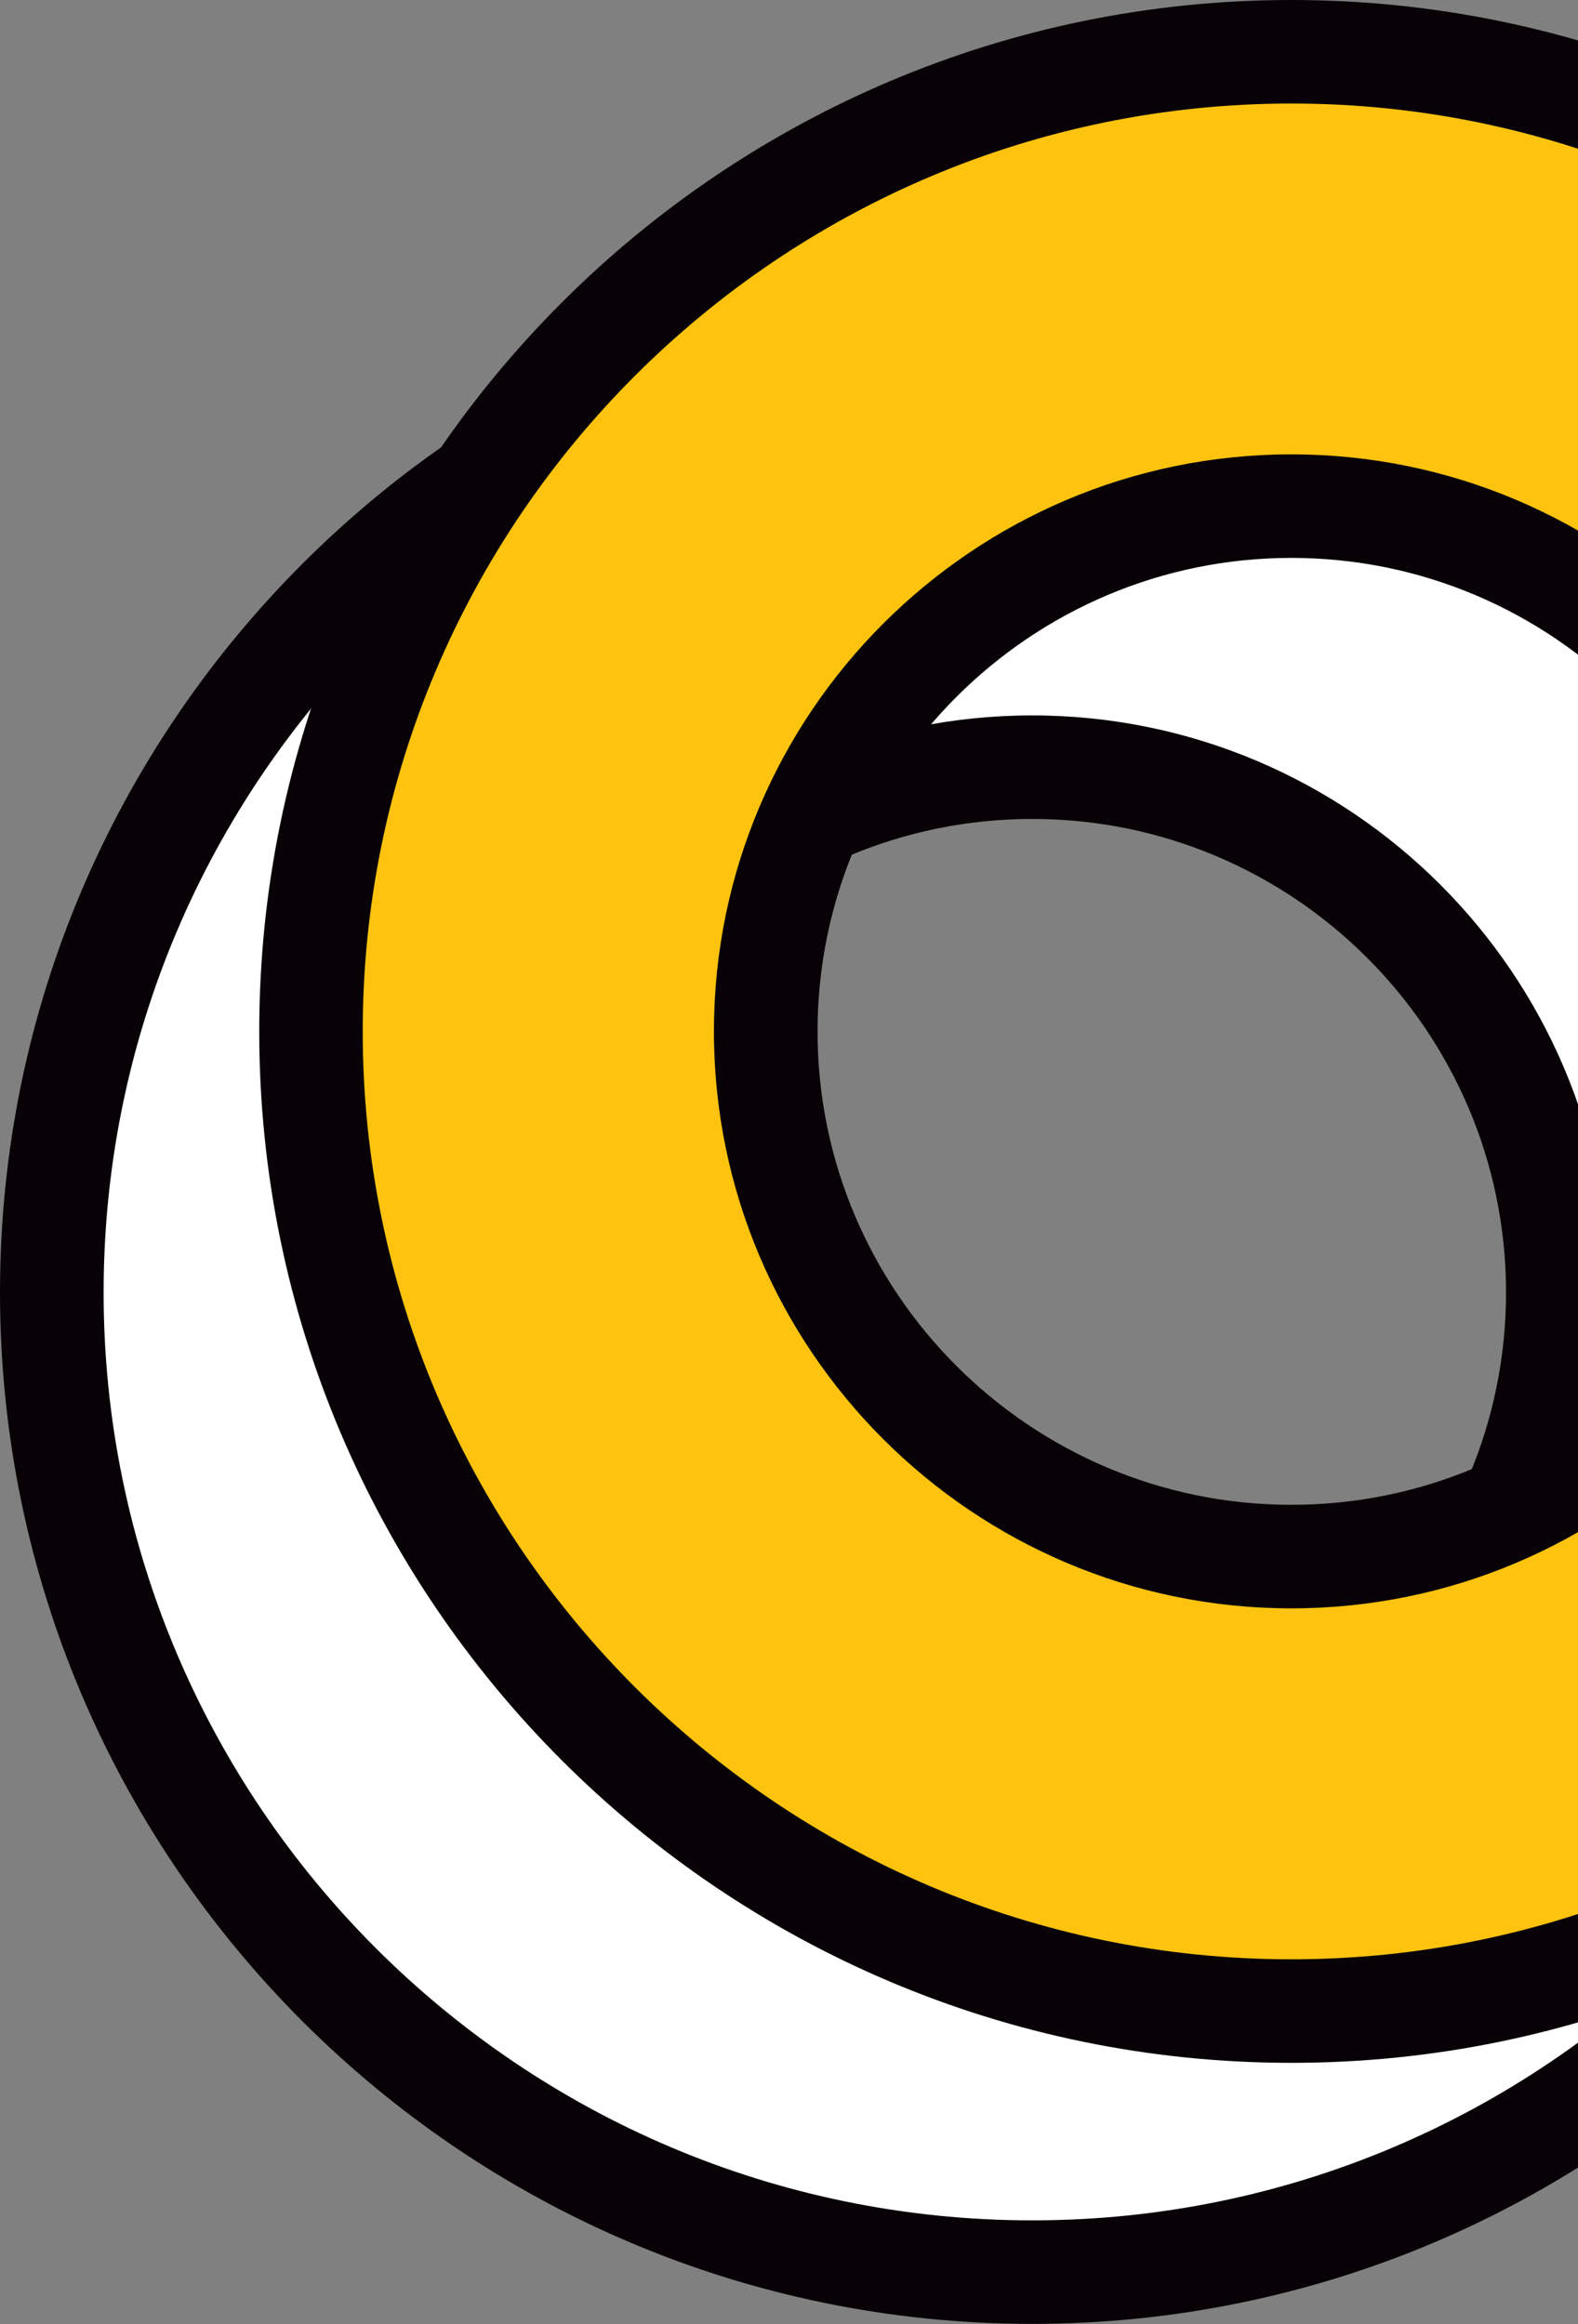 <svg width="290" height="427" viewBox="0 0 290 427" fill="none" xmlns="http://www.w3.org/2000/svg">
<rect x="0" y="0" width="290" height="427" fill="#808080" stroke="none"/>
<g clip-path="url(#clip0_44_21373)">
<path d="M369.849 237.493C369.849 138.093 289.187 57.487 189.691 57.487C90.194 57.487 9.51 138.07 9.51 237.493C9.51 336.916 90.171 417.499 189.691 417.499C289.21 417.499 369.849 336.916 369.849 237.493ZM93.095 237.493C93.095 184.193 136.339 140.992 189.691 140.992C243.043 140.992 286.286 184.193 286.286 237.493C286.286 290.793 243.043 333.995 189.691 333.995C136.339 333.995 93.095 290.793 93.095 237.493Z" fill="white"/>
<path d="M0 237.47C0 132.986 85.105 47.963 189.691 47.963C294.276 47.963 379.382 132.986 379.382 237.47C379.382 341.954 294.299 426.977 189.691 426.977C85.082 426.977 0 341.977 0 237.47ZM360.339 237.47C360.339 143.453 283.776 66.988 189.691 66.988C95.605 66.988 19.043 143.476 19.043 237.47C19.043 331.465 95.605 407.953 189.691 407.953C283.776 407.953 360.339 331.465 360.339 237.47ZM83.562 237.47C83.562 179.017 131.181 131.445 189.691 131.445C248.201 131.445 295.796 178.994 295.796 237.47C295.796 295.946 248.201 343.473 189.691 343.473C131.181 343.473 83.562 295.923 83.562 237.47ZM276.776 237.47C276.776 189.507 237.724 150.469 189.714 150.469C141.704 150.469 102.628 189.507 102.628 237.47C102.628 285.434 141.704 324.448 189.714 324.448C237.724 324.448 276.776 285.411 276.776 237.47Z" fill="#080206"/>
<path d="M417.49 189.507C417.49 90.107 336.829 9.501 237.332 9.501C137.836 9.501 57.151 90.107 57.151 189.507C57.151 288.907 137.813 369.513 237.332 369.513C336.852 369.513 417.49 288.93 417.49 189.507ZM140.714 189.507C140.714 136.207 183.957 93.005 237.309 93.005C290.661 93.005 333.905 136.207 333.905 189.507C333.905 242.807 290.661 286.009 237.309 286.009C183.957 286.009 140.714 242.807 140.714 189.507Z" fill="#FDC30F"/>
<path d="M47.642 189.507C47.642 85.023 132.724 0 237.332 0C341.941 0 427.023 85.023 427.023 189.507C427.023 293.991 341.918 379.014 237.332 379.014C132.747 379.014 47.642 294.014 47.642 189.507ZM407.98 189.507C407.98 95.49 331.418 19.024 237.332 19.024C143.247 19.024 66.661 95.513 66.661 189.507C66.661 283.501 143.224 359.989 237.309 359.989C331.395 359.989 407.957 283.501 407.957 189.507M131.204 189.507C131.204 131.054 178.799 83.481 237.332 83.481C295.865 83.481 343.438 131.031 343.438 189.507C343.438 247.983 295.842 295.509 237.332 295.509C178.823 295.509 131.204 247.96 131.204 189.507ZM324.395 189.507C324.395 141.544 285.319 102.506 237.332 102.506C189.346 102.506 150.247 141.544 150.247 189.507C150.247 237.47 189.323 276.485 237.332 276.485C285.342 276.485 324.395 237.447 324.395 189.507Z" fill="#080206"/>
</g>
<defs>
<clipPath id="clip0_44_21373">
<rect width="427" height="427" fill="white"/>
</clipPath>
</defs>
</svg>
